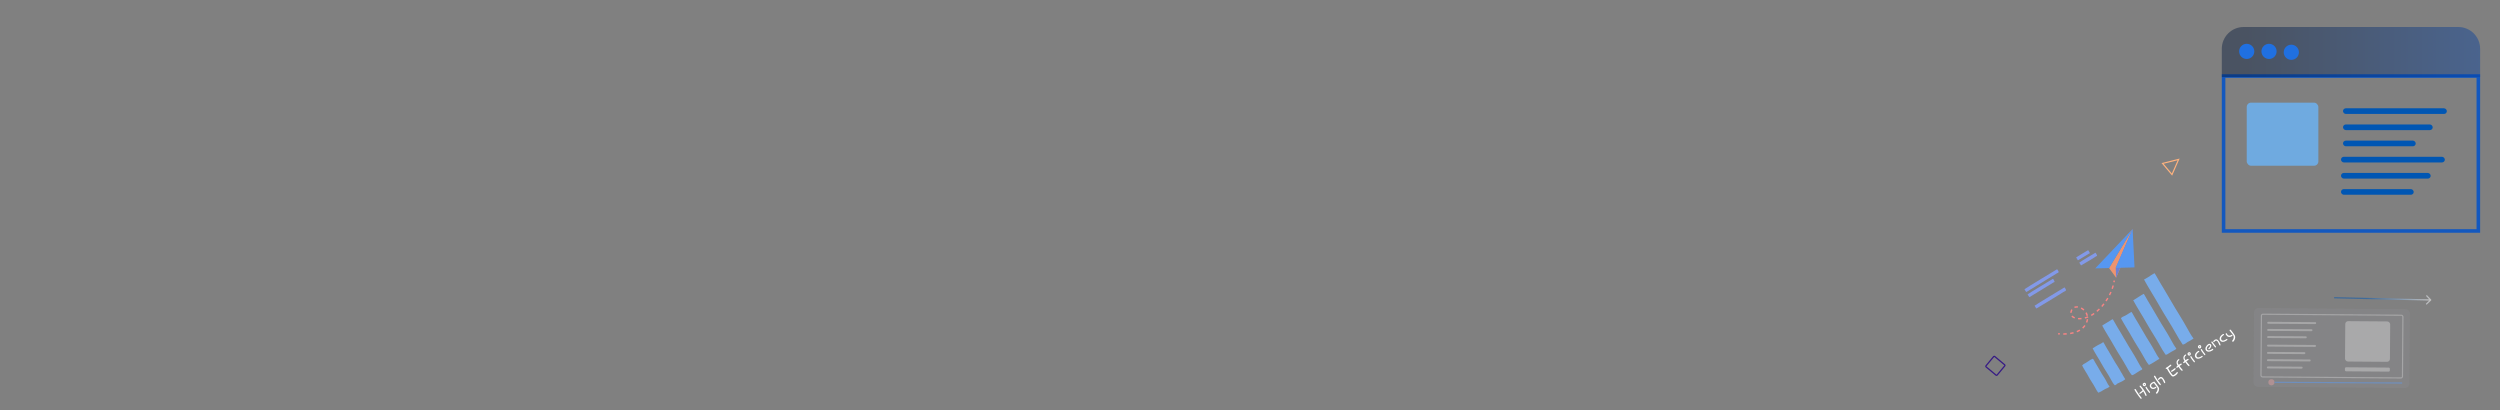<svg width="1950" height="320" viewBox="0 0 1950 320" fill="none" xmlns="http://www.w3.org/2000/svg">
<rect x="0" y="0" width="1950" height="320" fill="#808080" stroke="none"/>
<rect x="1734.39" y="59.317" width="198.71" height="120.833" stroke="#1358BF" stroke-width="2.79"/>
<path d="M1733 38.074C1733 28.679 1740.62 21.062 1750.01 21.062H1917.49C1926.88 21.062 1934.5 28.679 1934.5 38.074V60.116H1733V38.074Z" fill="url(#paint0_linear_62_2063)" fill-opacity="0.42"/>
<circle cx="1752.44" cy="40.081" r="5.92" fill="#2070E1"/>
<circle cx="1769.84" cy="40.081" r="5.92" fill="#2070E1"/>
<circle cx="1787.23" cy="40.777" r="5.92" fill="#2070E1"/>
<rect x="1752.45" y="80.067" width="55.876" height="49.221" rx="3.371" fill="#6FAAE0"/>
<rect x="1827.54" y="84.471" width="80.999" height="4.412" rx="2.206" fill="#0056B3"/>
<rect x="1825.97" y="122.292" width="80.999" height="4.412" rx="2.206" fill="#0056B3"/>
<rect x="1827.54" y="97.077" width="69.968" height="4.412" rx="2.206" fill="#0056B3"/>
<rect x="1825.97" y="134.899" width="69.968" height="4.412" rx="2.206" fill="#0056B3"/>
<rect x="1827.54" y="109.685" width="56.731" height="4.412" rx="2.206" fill="#0056B3"/>
<rect x="1825.97" y="147.505" width="56.731" height="4.412" rx="2.206" fill="#0056B3"/>
<rect x="1548.7" y="285.79" width="10.513" height="11.28" rx="0.5" transform="rotate(-50.281 1548.7 285.79)" stroke="#361A84"/>
<path d="M1686.8 127.47L1699.32 124.343L1694.15 136.169L1686.8 127.47Z" stroke="#FFB27D" stroke-width="0.918"/>
<rect x="1758.17" y="240.267" width="121.571" height="61.45" rx="3.322" transform="rotate(0.422 1758.17 240.267)" fill="#9A9EA6" fill-opacity="0.17"/>
<rect x="1763.91" y="245.081" width="110.367" height="48.917" rx="1.207" transform="rotate(0.422 1763.91 245.081)" stroke="white" stroke-opacity="0.27" stroke-width="0.907"/>
<circle cx="1771.7" cy="298.163" r="2.414" transform="rotate(0.422 1771.7 298.163)" fill="#FFAAAA" fill-opacity="0.36"/>
<path d="M1774.11 298.183L1873.67 298.75" stroke="#6E8FBE" stroke-width="0.907"/>
<rect width="38.216" height="1.523" rx="0.762" transform="matrix(1 0.007 0.007 -1 1768.41 252.526)" fill="#D9D9D9" fill-opacity="0.4"/>
<rect width="38.216" height="1.523" rx="0.762" transform="matrix(1 0.007 0.007 -1 1768.28 270.333)" fill="#D9D9D9" fill-opacity="0.4"/>
<rect width="29.937" height="1.523" rx="0.762" transform="matrix(1 0.007 0.007 -1 1768.23 276.01)" fill="#D9D9D9" fill-opacity="0.4"/>
<rect width="34.133" height="1.523" rx="0.762" transform="matrix(1 0.007 0.007 -1 1768.19 281.688)" fill="#D9D9D9" fill-opacity="0.4"/>
<rect width="27.896" height="1.523" rx="0.762" transform="matrix(1 0.007 0.007 -1 1768.15 287.362)" fill="#D9D9D9" fill-opacity="0.4"/>
<rect width="35.381" height="1.523" rx="0.762" transform="matrix(1 0.007 0.007 -1 1768.37 258.082)" fill="#D9D9D9" fill-opacity="0.4"/>
<rect width="30.958" height="1.523" rx="0.762" transform="matrix(1 0.007 0.007 -1 1768.32 263.64)" fill="#D9D9D9" fill-opacity="0.4"/>
<rect x="1829.32" y="250.48" width="35.042" height="31.495" rx="2.268" transform="rotate(0.422 1829.32 250.48)" fill="white" fill-opacity="0.3"/>
<rect x="1829.05" y="286.471" width="35.042" height="3.155" rx="0.907" transform="rotate(0.422 1829.05 286.471)" fill="white" fill-opacity="0.3"/>
<path d="M1896.28 234.34C1896.48 234.149 1896.49 233.833 1896.3 233.633L1893.19 230.378C1893 230.178 1892.68 230.171 1892.48 230.361C1892.29 230.552 1892.28 230.869 1892.47 231.068L1895.23 233.962L1892.34 236.724C1892.14 236.914 1892.13 237.231 1892.32 237.431C1892.51 237.63 1892.83 237.638 1893.03 237.447L1896.28 234.34ZM1820.64 232.726L1895.93 234.478L1895.95 233.478L1820.66 231.727L1820.64 232.726Z" fill="url(#paint1_linear_62_2063)" fill-opacity="0.51"/>
<path d="M1645.35 301.28C1644.41 300.325 1643.82 299.064 1643.22 297.888C1642.48 296.443 1641.67 295.003 1640.77 293.655C1638.84 290.81 1637.31 287.722 1635.5 284.805C1635.25 284.4 1634.99 284 1634.75 283.591C1634.51 283.184 1634.28 282.775 1634.05 282.362C1633.81 281.953 1633.59 281.542 1633.37 281.127C1633.15 280.718 1632.94 280.284 1632.63 279.934C1632.61 279.901 1632.57 279.904 1632.53 279.916C1632.52 279.895 1632.51 279.874 1632.5 279.853C1632.46 279.792 1632.39 279.78 1632.33 279.81C1632.12 279.91 1631.93 280.019 1631.73 280.132C1631.31 280.229 1630.91 280.467 1630.55 280.673C1630.04 280.964 1629.58 281.311 1629.09 281.633C1628.48 282.035 1627.87 282.419 1627.26 282.829C1627.11 282.934 1626.95 283.043 1626.8 283.15C1626.34 283.364 1625.89 283.585 1625.46 283.852C1625.01 284.132 1624.58 284.455 1624.29 284.901C1624.27 284.914 1624.25 284.929 1624.23 284.945C1624.23 284.942 1624.22 284.936 1624.22 284.933C1624.16 284.857 1624.02 284.938 1624.05 285.033C1624.19 285.42 1624.42 285.769 1624.62 286.127C1624.83 286.501 1625.03 286.875 1625.23 287.254C1625.62 288 1626.06 288.732 1626.52 289.436C1627.47 290.875 1628.3 292.389 1629.14 293.892C1629.98 295.399 1630.85 296.899 1631.81 298.336C1632.74 299.738 1633.61 301.189 1634.39 302.684C1634.74 303.36 1635.1 304.043 1635.51 304.687C1635.9 305.314 1636.35 305.946 1636.94 306.405C1636.98 306.437 1637.04 306.384 1637 306.346C1636.98 306.328 1636.96 306.309 1636.95 306.293C1637.19 306.157 1637.43 306.014 1637.66 305.869C1638.57 305.589 1639.4 305.023 1640.18 304.526C1640.72 304.182 1641.26 303.854 1641.83 303.557C1641.98 303.48 1642.13 303.402 1642.28 303.322C1642.81 303.113 1643.35 302.903 1643.86 302.65C1644.46 302.36 1645.04 301.998 1645.45 301.469C1645.51 301.387 1645.46 301.279 1645.36 301.285L1645.35 301.28Z" fill="#78ACEA"/>
<path d="M1654.54 290.497C1653.6 288.749 1652.6 287.007 1651.52 285.353C1648.98 281.484 1646.85 277.374 1644.43 273.433C1644.09 272.887 1643.75 272.345 1643.42 271.794C1643.1 271.248 1642.79 270.698 1642.47 270.143C1642.15 269.595 1641.85 269.042 1641.54 268.488C1641.24 267.941 1640.95 267.362 1640.56 266.879C1640.5 266.804 1640.41 266.826 1640.39 266.891C1640.37 266.891 1640.36 266.895 1640.35 266.897C1640.17 266.981 1640.03 267.178 1639.87 267.307C1639.68 267.461 1639.46 267.601 1639.24 267.724C1638.75 268.001 1638.26 268.239 1637.76 268.48C1636.62 269.028 1635.54 269.677 1634.46 270.333C1633.75 270.762 1633.01 271.158 1632.34 271.659C1632.3 271.675 1632.26 271.728 1632.29 271.796C1632.5 272.304 1632.8 272.776 1633.07 273.258C1633.36 273.759 1633.64 274.263 1633.91 274.765C1634.46 275.764 1635.04 276.747 1635.65 277.705C1636.9 279.657 1638.04 281.683 1639.19 283.7C1640.33 285.72 1641.51 287.738 1642.77 289.688C1644 291.595 1645.18 293.549 1646.25 295.542C1646.74 296.445 1647.24 297.357 1647.78 298.23C1648.3 299.078 1648.89 299.939 1649.6 300.607C1649.65 300.653 1649.7 300.594 1649.65 300.538C1649.64 300.522 1649.63 300.505 1649.62 300.492C1649.63 300.493 1649.64 300.495 1649.65 300.493C1650.39 300.386 1650.85 299.756 1651.41 299.327C1651.49 299.269 1651.56 299.22 1651.64 299.165C1651.71 299.127 1651.78 299.087 1651.85 299.052C1652.52 298.714 1653.19 298.412 1653.87 298.106C1655.2 297.51 1656.47 296.863 1657.59 295.934C1657.66 295.879 1657.61 295.791 1657.54 295.774C1657.55 295.725 1657.55 295.671 1657.54 295.622C1657.59 295.676 1657.64 295.736 1657.7 295.788C1657.75 295.835 1657.8 295.776 1657.75 295.72C1657.63 295.588 1657.52 295.453 1657.41 295.314C1657.37 295.236 1657.32 295.158 1657.27 295.079C1657.13 294.85 1656.99 294.618 1656.85 294.386C1656.53 293.856 1656.18 293.355 1655.9 292.802C1655.66 292.332 1654.82 290.723 1654.54 290.498L1654.54 290.497Z" fill="#78ACEA"/>
<path d="M1667.18 281.485C1665.78 278.918 1664.29 276.334 1662.71 273.864C1659.38 268.641 1656.43 263.175 1653.21 257.88C1652.76 257.146 1652.31 256.414 1651.86 255.677C1651.43 254.944 1651.01 254.209 1650.58 253.467C1650.15 252.732 1649.74 251.996 1649.32 251.258C1648.91 250.526 1648.51 249.76 1648.01 249.096C1647.92 248.973 1647.82 249.02 1647.83 249.137C1647.82 249.119 1647.81 249.101 1647.8 249.083C1647.77 249.032 1647.69 249.004 1647.64 249.042C1646.39 249.944 1641.02 253.007 1640.77 253.235C1640.63 253.365 1640.48 253.501 1640.32 253.608C1640.17 253.702 1640.01 253.75 1639.87 253.842C1639.86 253.846 1639.86 253.854 1639.86 253.86C1639.77 253.804 1639.68 253.873 1639.74 254.006C1640.05 254.67 1640.44 255.308 1640.81 255.95C1641.2 256.62 1641.58 257.289 1641.95 257.964C1642.7 259.295 1643.48 260.613 1644.29 261.903C1645.94 264.534 1647.49 267.242 1649.04 269.938C1650.58 272.639 1652.17 275.34 1653.84 277.969C1655.46 280.539 1657.03 283.161 1658.51 285.82C1659.17 287.025 1659.85 288.238 1660.57 289.414C1661.27 290.557 1662.04 291.72 1662.91 292.662C1662.97 292.725 1663.01 292.667 1662.97 292.597C1663.12 292.636 1663.3 292.583 1663.45 292.544C1663.7 292.474 1663.94 292.37 1664.17 292.254C1664.72 291.981 1665.24 291.648 1665.75 291.306C1666.2 291 1666.65 290.692 1667.12 290.409C1667.82 289.981 1668.49 289.481 1669.2 289.065C1669.72 288.762 1670.44 288.603 1670.85 288.127C1670.87 288.107 1670.89 288.086 1670.9 288.059C1670.93 288.029 1670.95 288.002 1670.97 287.971C1671 287.915 1670.96 287.861 1670.91 287.848C1670.89 287.779 1670.87 287.714 1670.83 287.652C1670.83 287.652 1670.83 287.645 1670.83 287.642C1670.89 287.709 1670.94 287.782 1671 287.845C1671.06 287.915 1671.11 287.845 1671.05 287.768C1669.53 285.892 1668.34 283.613 1667.17 281.477L1667.18 281.485Z" fill="#78ACEA"/>
<path d="M1705.79 255.638C1703.92 252.289 1701.96 248.915 1699.92 245.664C1695.6 238.786 1691.67 231.667 1687.46 224.719C1686.88 223.755 1686.29 222.794 1685.71 221.827C1685.14 220.864 1684.58 219.904 1684.02 218.939C1683.46 217.977 1682.91 217.014 1682.36 216.05C1681.81 215.095 1681.28 214.1 1680.65 213.212C1680.56 213.088 1680.47 213.083 1680.45 213.149C1680.43 213.147 1680.41 213.152 1680.39 213.165C1679.95 213.486 1679.44 213.72 1678.97 213.982C1678.46 214.26 1677.95 214.544 1677.48 214.88C1677.18 215.1 1676.89 215.338 1676.6 215.578C1676.58 215.59 1676.55 215.605 1676.53 215.614C1675.91 215.968 1675.32 216.377 1674.69 216.719C1673.95 217.119 1673.19 217.488 1672.5 217.972C1672.4 217.87 1672.31 217.927 1672.36 218.071C1672.29 218.119 1672.34 218.208 1672.42 218.188C1672.83 219.027 1673.34 219.843 1673.81 220.661C1674.32 221.535 1674.82 222.413 1675.32 223.29C1676.3 225.028 1677.32 226.753 1678.38 228.451C1680.53 231.911 1682.56 235.45 1684.6 238.975C1686.65 242.507 1688.73 246.046 1690.89 249.502C1693 252.884 1695.05 256.32 1697.01 259.789C1697.89 261.361 1698.79 262.946 1699.73 264.486C1700.39 265.565 1701.08 266.662 1701.82 267.672C1701.82 267.687 1701.82 267.704 1701.83 267.719C1701.91 267.879 1702.01 268.027 1702.12 268.167C1702.27 268.374 1702.42 268.573 1702.57 268.784C1702.58 268.805 1702.6 268.81 1702.62 268.815C1702.65 268.857 1702.67 268.9 1702.69 268.941C1702.71 268.973 1702.76 268.951 1702.75 268.914C1702.74 268.878 1702.72 268.84 1702.7 268.805C1702.7 268.805 1702.7 268.803 1702.71 268.801C1702.76 268.853 1702.79 268.835 1702.78 268.783C1704.11 268.475 1705.18 267.606 1706.26 266.808C1706.71 266.568 1707.16 266.327 1707.6 266.085C1708.65 265.517 1709.7 264.934 1710.69 264.27C1710.71 264.257 1710.72 264.239 1710.73 264.218C1710.78 264.187 1710.83 264.165 1710.88 264.131C1710.91 264.115 1710.91 264.083 1710.9 264.054C1710.89 264.039 1710.88 264.024 1710.88 264.007C1710.89 263.987 1710.88 263.944 1710.84 263.89C1708.94 261.374 1707.34 258.414 1705.79 255.629L1705.79 255.638Z" fill="#78ACEA"/>
<path d="M1693.27 264.911C1691.72 262.09 1690.08 259.253 1688.35 256.529C1684.7 250.772 1681.44 244.775 1677.9 238.946C1677.4 238.137 1676.91 237.332 1676.42 236.519C1675.94 235.71 1675.48 234.904 1675.01 234.093C1674.54 233.284 1674.08 232.476 1673.62 231.662C1673.16 230.858 1672.72 230.02 1672.18 229.283C1672.11 229.192 1672.04 229.188 1672.01 229.228C1671.99 229.222 1671.96 229.22 1671.93 229.235C1671.24 229.578 1670.6 230.036 1669.94 230.445C1669.31 230.839 1668.67 231.238 1668.04 231.638C1666.75 232.458 1665.46 233.274 1664.17 234.09C1664.13 234.114 1664.13 234.152 1664.14 234.187C1664.12 234.157 1664.1 234.127 1664.08 234.1C1663.96 233.943 1663.83 234.024 1663.91 234.201C1664.25 234.928 1664.69 235.63 1665.1 236.339C1665.52 237.074 1665.94 237.811 1666.35 238.552C1667.18 240.016 1668.03 241.463 1668.92 242.885C1670.74 245.785 1672.44 248.762 1674.15 251.723C1675.85 254.691 1677.6 257.663 1679.43 260.56C1681.21 263.393 1682.93 266.277 1684.56 269.196C1685.3 270.518 1686.05 271.853 1686.84 273.145C1687.35 273.982 1687.89 274.822 1688.47 275.605C1688.48 275.623 1688.49 275.645 1688.5 275.663C1688.53 275.728 1688.56 275.792 1688.6 275.857C1688.67 275.987 1688.74 276.118 1688.82 276.239C1688.95 276.419 1689.11 276.612 1689.33 276.673C1689.35 276.695 1689.36 276.717 1689.38 276.735C1689.42 276.769 1689.44 276.77 1689.45 276.758C1689.47 276.771 1689.49 276.779 1689.51 276.767C1689.57 276.721 1689.64 276.68 1689.7 276.637C1690.08 276.617 1690.5 276.342 1690.78 276.189C1691.35 275.881 1691.87 275.513 1692.41 275.154C1693.48 274.431 1694.65 273.887 1695.78 273.258C1696.1 273.078 1696.42 272.89 1696.73 272.678C1696.96 272.511 1697.3 272.31 1697.43 272.044C1697.46 271.994 1697.43 271.95 1697.38 271.944C1697.39 271.898 1697.39 271.852 1697.39 271.804C1697.42 271.841 1697.45 271.887 1697.49 271.924C1697.55 271.999 1697.6 271.93 1697.53 271.843C1695.89 269.759 1694.57 267.263 1693.27 264.916L1693.27 264.911Z" fill="#78ACEA"/>
<path d="M1680.64 273.801C1679.32 271.378 1677.92 268.946 1676.43 266.621C1673.28 261.708 1670.52 256.55 1667.48 251.566C1667.06 250.874 1666.63 250.187 1666.21 249.492C1665.8 248.801 1665.41 248.109 1665.01 247.413C1664.61 246.719 1664.21 246.025 1663.82 245.329C1663.44 244.64 1663.06 243.916 1662.59 243.294C1662.5 243.174 1662.39 243.235 1662.41 243.357C1662.41 243.354 1662.41 243.351 1662.41 243.345C1662.38 243.334 1662.35 243.34 1662.34 243.358C1662.34 243.358 1662.34 243.358 1662.34 243.355C1662.33 243.357 1662.33 243.362 1662.33 243.367C1662.33 243.367 1662.33 243.367 1662.33 243.369C1662.33 243.369 1662.33 243.369 1662.33 243.373C1662.31 243.395 1662.3 243.415 1662.29 243.438C1662.06 243.495 1661.84 243.675 1661.65 243.788C1661.37 243.957 1661.09 244.13 1660.81 244.297C1660.33 244.578 1659.87 244.872 1659.4 245.172C1659.4 245.176 1659.39 245.171 1659.39 245.175C1659.31 245.22 1659.24 245.276 1659.17 245.327C1659.11 245.359 1659.06 245.394 1659 245.431C1658.89 245.506 1658.78 245.582 1658.67 245.656C1658.5 245.755 1658.33 245.85 1658.16 245.943C1657.74 246.182 1657.29 246.375 1656.85 246.569C1656 246.941 1655.08 247.377 1654.42 248.043C1654.34 248.012 1654.27 248.085 1654.33 248.201C1654.61 248.828 1654.98 249.431 1655.33 250.037C1655.7 250.667 1656.05 251.3 1656.4 251.933C1657.1 253.188 1657.83 254.427 1658.6 255.642C1660.16 258.119 1661.62 260.67 1663.07 263.212C1664.53 265.757 1666.02 268.304 1667.6 270.779C1669.13 273.198 1670.61 275.666 1671.99 278.175C1672.62 279.31 1673.25 280.457 1673.94 281.563C1674.53 282.525 1675.18 283.497 1675.9 284.322C1675.9 284.332 1675.9 284.341 1675.9 284.35C1675.95 284.46 1676 284.557 1676.07 284.654C1676.09 284.685 1676.12 284.69 1676.16 284.675C1677.57 284.021 1678.94 283.203 1680.27 282.391C1681.6 281.578 1682.94 280.774 1684.22 279.89C1684.25 279.872 1684.27 279.83 1684.26 279.796C1684.32 279.855 1684.37 279.79 1684.31 279.719C1682.86 277.96 1681.75 275.811 1680.65 273.796L1680.64 273.801Z" fill="#78ACEA"/>
<path d="M1604.65 210.055C1604.62 210.009 1604.55 209.992 1604.5 210.02C1603.73 210.516 1580.97 224.213 1579.16 225.543C1579.1 225.587 1579.07 225.666 1579.11 225.735C1579.48 226.366 1579.9 226.97 1580.3 227.574C1580.28 227.672 1580.37 227.799 1580.49 227.755C1580.5 227.75 1580.51 227.741 1580.52 227.736C1580.52 227.736 1580.52 227.736 1580.52 227.733C1581.49 227.332 1582.37 226.693 1583.25 226.106C1583.39 226.023 1583.53 225.94 1583.68 225.862C1584.74 225.28 1604.01 213.365 1604.44 213.147C1604.77 212.983 1605.89 212.727 1605.73 212.021C1605.57 211.283 1604.99 210.711 1604.65 210.058L1604.65 210.055Z" fill="#8299E8"/>
<path d="M1610.41 224.221C1610.38 224.175 1610.31 224.155 1610.27 224.18C1609.57 224.634 1588.69 237.172 1587.05 238.401C1586.99 238.442 1586.97 238.519 1587.01 238.588C1587.39 239.216 1587.8 239.822 1588.19 240.429C1588.18 240.524 1588.27 240.651 1588.38 240.613C1588.39 240.608 1588.4 240.599 1588.41 240.594C1588.41 240.594 1588.41 240.594 1588.41 240.591C1589.31 240.235 1590.11 239.64 1590.91 239.104C1591.04 239.03 1591.17 238.953 1591.31 238.881C1593.2 237.857 1610.06 227.462 1609.52 227.732C1609.82 227.585 1611.68 226.873 1611.5 226.178C1611.32 225.451 1610.76 224.871 1610.41 224.221Z" fill="#8299E8"/>
<path d="M1601.42 217.531C1601.39 217.485 1601.33 217.459 1601.3 217.482C1600.7 217.871 1582.97 228.477 1581.59 229.546C1581.54 229.581 1581.53 229.653 1581.57 229.721C1581.94 230.35 1582.35 230.958 1582.74 231.565C1582.74 231.655 1582.83 231.785 1582.92 231.751C1582.92 231.745 1582.93 231.74 1582.94 231.734C1583.72 231.454 1584.39 230.935 1585.06 230.478C1585.17 230.415 1585.29 230.352 1585.41 230.291C1586.24 229.849 1601.41 220.451 1601.75 220.286C1602.01 220.165 1602.72 220.156 1602.52 219.478C1602.31 218.768 1601.77 218.174 1601.42 217.527L1601.42 217.531Z" fill="#8299E8"/>
<path d="M1628.85 195.194C1628.83 195.148 1628.78 195.113 1628.76 195.122C1628.49 195.314 1620.02 200.232 1619.42 200.822C1619.4 200.841 1619.4 200.901 1619.45 200.97C1619.83 201.592 1620.22 202.21 1620.61 202.825C1620.63 202.9 1620.71 203.033 1620.76 203.029C1620.76 203.029 1620.76 203.023 1620.77 203.021C1621.18 202.963 1621.48 202.682 1621.78 202.442C1621.84 202.416 1621.89 202.387 1621.95 202.365C1622.36 202.182 1629.11 197.958 1629.28 197.897C1629.41 197.854 1630.27 197.755 1629.98 197.129C1629.69 196.472 1629.22 195.835 1628.84 195.199L1628.85 195.194Z" fill="#8299E8"/>
<path d="M1634.58 197.172C1634.55 197.126 1634.5 197.094 1634.47 197.108C1634.1 197.363 1622.72 204.066 1621.88 204.806C1621.85 204.83 1621.85 204.893 1621.89 204.961C1622.27 205.587 1622.67 206.201 1623.05 206.814C1623.07 206.895 1623.15 207.025 1623.21 207.008C1623.22 207.005 1623.22 207.002 1623.23 206.996C1623.76 206.868 1624.17 206.509 1624.59 206.205C1624.66 206.167 1624.74 206.126 1624.81 206.093C1626.3 205.378 1635.44 199.758 1634.69 200.059C1634.86 199.991 1635.96 199.749 1635.7 199.108C1635.43 198.434 1634.93 197.812 1634.56 197.173L1634.58 197.172Z" fill="#8299E8"/>
<path d="M1665.98 303.779C1666.19 304.189 1666.47 304.677 1666.83 305.242C1667.18 305.797 1667.55 306.365 1667.95 306.946C1668.36 307.546 1668.78 308.123 1669.21 308.678C1669.66 309.226 1670.03 309.717 1670.33 310.153C1670.45 310.337 1670.51 310.512 1670.49 310.678C1670.47 310.834 1670.4 310.955 1670.27 311.041C1670.19 311.094 1670.09 311.113 1669.97 311.098C1669.85 311.066 1669.73 310.98 1669.6 310.838C1669.16 310.333 1668.69 309.746 1668.19 309.079C1667.7 308.405 1667.22 307.719 1666.74 307.022C1666.39 306.509 1666.07 306.014 1665.77 305.536C1665.47 305.049 1665.2 304.593 1664.97 304.17C1664.89 304.011 1664.86 303.875 1664.88 303.761C1664.9 303.647 1664.96 303.554 1665.07 303.481C1665.2 303.395 1665.34 303.368 1665.5 303.399C1665.67 303.429 1665.8 303.527 1665.92 303.692L1665.98 303.779ZM1669.11 301.765C1669.08 301.743 1669.05 301.703 1669.01 301.645C1668.9 301.48 1668.86 301.324 1668.88 301.178C1668.91 301.015 1668.98 300.897 1669.09 300.825C1669.18 300.765 1669.29 300.744 1669.43 300.762C1669.56 300.771 1669.69 300.836 1669.8 300.958C1670.2 301.38 1670.59 301.845 1670.96 302.355C1671.35 302.858 1671.73 303.38 1672.1 303.922C1672.25 304.155 1672.44 304.429 1672.64 304.745C1672.83 305.052 1673.02 305.375 1673.21 305.714C1673.4 306.044 1673.57 306.38 1673.73 306.723C1673.9 307.049 1674.03 307.353 1674.14 307.635C1674.24 307.907 1674.3 308.145 1674.31 308.35C1674.32 308.554 1674.27 308.693 1674.17 308.766C1674.06 308.838 1673.94 308.866 1673.8 308.848C1673.67 308.823 1673.55 308.729 1673.43 308.564C1673.38 308.487 1673.35 308.425 1673.33 308.38C1673.1 307.814 1672.85 307.278 1672.6 306.774C1672.34 306.27 1672.06 305.775 1671.77 305.291C1671.27 305.803 1670.71 306.274 1670.08 306.704C1669.74 306.935 1669.47 307.094 1669.25 307.181C1669.04 307.267 1668.86 307.199 1668.71 306.977C1668.64 306.87 1668.63 306.75 1668.68 306.616C1668.72 306.473 1668.83 306.342 1669.01 306.223C1669.09 306.18 1669.17 306.132 1669.25 306.079C1669.33 306.026 1669.4 305.973 1669.48 305.92C1669.79 305.709 1670.09 305.48 1670.39 305.233C1670.69 304.976 1670.96 304.703 1671.22 304.414C1670.86 303.892 1670.51 303.411 1670.15 302.973C1669.79 302.535 1669.45 302.132 1669.11 301.765ZM1674.46 301.99C1674.59 302.226 1674.73 302.472 1674.88 302.727C1675.03 302.976 1675.2 303.226 1675.37 303.477C1675.61 303.836 1675.87 304.184 1676.14 304.522C1676.43 304.854 1676.69 305.189 1676.92 305.528C1677.05 305.722 1677.1 305.9 1677.07 306.063C1677.05 306.219 1676.98 306.333 1676.88 306.406C1676.78 306.472 1676.67 306.494 1676.56 306.473C1676.45 306.435 1676.34 306.342 1676.22 306.194C1675.9 305.778 1675.6 305.401 1675.32 305.062C1675.05 304.708 1674.79 304.347 1674.54 303.979C1674.44 303.834 1674.31 303.653 1674.15 303.437C1673.99 303.205 1673.85 302.98 1673.73 302.764C1673.62 302.531 1673.54 302.319 1673.51 302.127C1673.48 301.92 1673.55 301.763 1673.7 301.657C1673.8 301.591 1673.91 301.579 1674.04 301.62C1674.17 301.654 1674.29 301.744 1674.39 301.889L1674.46 301.99ZM1671.5 299.155C1671.53 299.11 1671.56 299.077 1671.59 299.057C1671.62 299.031 1671.66 299.012 1671.7 299.002C1671.74 298.986 1671.77 298.971 1671.79 298.957C1671.84 298.915 1671.88 298.88 1671.92 298.854C1671.95 298.818 1671.99 298.783 1672.04 298.75C1672.36 298.532 1672.67 298.477 1672.97 298.584C1673.28 298.685 1673.51 298.856 1673.68 299.098C1673.76 299.214 1673.81 299.36 1673.85 299.535C1673.89 299.703 1673.9 299.882 1673.87 300.071C1673.85 300.243 1673.79 300.421 1673.68 300.604C1673.58 300.787 1673.43 300.948 1673.23 301.087C1673.09 301.18 1672.94 301.232 1672.78 301.243C1672.62 301.255 1672.46 301.242 1672.31 301.204C1672.15 301.157 1672 301.087 1671.86 300.995C1671.72 300.892 1671.61 300.778 1671.52 300.652C1671.39 300.458 1671.32 300.212 1671.3 299.913C1671.29 299.608 1671.36 299.355 1671.5 299.155ZM1672.37 299.673L1672.25 299.752C1672.22 299.804 1672.21 299.861 1672.22 299.923C1672.23 299.985 1672.26 300.04 1672.29 300.088C1672.35 300.175 1672.44 300.234 1672.56 300.265C1672.67 300.287 1672.76 300.278 1672.82 300.238C1672.96 300.139 1673.03 300.03 1673.02 299.909C1673 299.78 1672.97 299.676 1672.91 299.599C1672.76 299.477 1672.61 299.465 1672.46 299.564C1672.44 299.578 1672.41 299.614 1672.37 299.673ZM1683.87 302.376C1684.03 302.667 1684.1 303.014 1684.09 303.417C1684.09 303.83 1684.03 304.252 1683.89 304.682C1683.77 305.106 1683.59 305.519 1683.36 305.922C1683.13 306.334 1682.87 306.681 1682.58 306.964C1682.56 306.987 1682.54 307.011 1682.5 307.038C1682.37 307.124 1682.23 307.135 1682.08 307.072C1681.92 307.008 1681.8 306.909 1681.7 306.773C1681.64 306.686 1681.61 306.591 1681.59 306.487C1681.59 306.386 1681.63 306.288 1681.71 306.193C1681.97 305.946 1682.19 305.655 1682.37 305.318C1682.56 304.975 1682.71 304.627 1682.81 304.275C1682.91 303.923 1682.96 303.591 1682.96 303.279C1682.96 302.967 1682.9 302.715 1682.78 302.525C1682.34 301.876 1681.89 301.247 1681.43 300.638C1680.97 300.019 1680.5 299.403 1680.02 298.791C1679.91 298.828 1679.8 298.866 1679.7 298.906C1679.6 298.946 1679.5 298.986 1679.4 299.026L1678.83 299.349C1678.31 299.706 1678 300.091 1677.92 300.505C1677.82 300.909 1677.88 301.271 1678.1 301.59C1678.49 302.152 1678.94 302.431 1679.46 302.429C1679.99 302.42 1680.55 302.217 1681.13 301.821L1681.29 301.712C1681.37 301.659 1681.47 301.648 1681.59 301.679C1681.72 301.704 1681.82 301.77 1681.89 301.876C1681.99 302.021 1682.02 302.153 1681.97 302.27C1681.93 302.381 1681.8 302.513 1681.58 302.664C1681.09 303.001 1680.62 303.226 1680.19 303.338C1679.76 303.433 1679.36 303.451 1678.99 303.39C1678.62 303.319 1678.28 303.18 1677.98 302.971C1677.69 302.757 1677.44 302.495 1677.23 302.185C1677.01 301.865 1676.88 301.545 1676.83 301.224C1676.78 300.886 1676.81 300.563 1676.91 300.253C1677.02 299.936 1677.19 299.639 1677.41 299.36C1677.64 299.075 1677.93 298.816 1678.26 298.585C1678.51 298.42 1678.75 298.281 1679 298.168C1679.25 298.055 1679.47 297.977 1679.65 297.936C1679.7 297.877 1679.75 297.828 1679.81 297.789C1679.92 297.709 1680.05 297.661 1680.18 297.643C1680.31 297.625 1680.43 297.678 1680.54 297.8C1680.97 298.329 1681.39 298.851 1681.8 299.366C1682.21 299.866 1682.59 300.377 1682.95 300.899C1683.12 301.141 1683.28 301.387 1683.43 301.635C1683.58 301.874 1683.73 302.121 1683.87 302.376ZM1683.28 295.586C1683.35 295.413 1683.49 295.23 1683.72 295.036C1683.94 294.825 1684.19 294.627 1684.46 294.442C1685.02 294.059 1685.55 293.948 1686.04 294.108C1686.53 294.259 1687.03 294.717 1687.55 295.482C1687.82 295.879 1688.06 296.264 1688.26 296.639C1688.45 297.005 1688.6 297.341 1688.71 297.649C1688.83 297.94 1688.88 298.191 1688.89 298.402C1688.89 298.614 1688.83 298.759 1688.72 298.838C1688.62 298.904 1688.51 298.922 1688.39 298.89C1688.27 298.859 1688.16 298.776 1688.07 298.64C1687.95 298.466 1687.84 298.272 1687.74 298.059C1687.63 297.845 1687.53 297.619 1687.42 297.38C1687.32 297.14 1687.2 296.904 1687.09 296.671C1686.97 296.429 1686.83 296.206 1686.7 296.003C1686.43 295.606 1686.15 295.342 1685.86 295.212C1685.57 295.066 1685.24 295.125 1684.85 295.389C1684.66 295.521 1684.49 295.684 1684.35 295.877C1684.22 296.07 1684.07 296.22 1683.92 296.325C1683.82 296.391 1683.72 296.406 1683.6 296.368C1683.49 296.33 1683.4 296.263 1683.34 296.166C1683.29 296.088 1683.25 296.001 1683.22 295.904C1683.21 295.8 1683.23 295.694 1683.28 295.586ZM1681.14 293.386C1681.35 293.797 1681.62 294.268 1681.94 294.801C1682.27 295.327 1682.63 295.871 1683.01 296.433C1683.39 296.994 1683.8 297.542 1684.22 298.077C1684.63 298.603 1684.99 299.083 1685.29 299.519C1685.41 299.703 1685.47 299.878 1685.45 300.044C1685.44 300.209 1685.37 300.335 1685.24 300.421C1685.1 300.52 1684.9 300.466 1684.64 300.257C1684.39 300.042 1684.13 299.756 1683.84 299.398C1683.56 299.04 1683.27 298.653 1682.99 298.237C1682.7 297.811 1682.44 297.438 1682.22 297.119C1681.84 296.557 1681.47 295.999 1681.12 295.444C1680.77 294.889 1680.46 294.362 1680.19 293.864C1680.08 293.684 1680.06 293.526 1680.11 293.392C1680.17 293.252 1680.25 293.145 1680.36 293.073C1680.46 293 1680.59 292.986 1680.73 293.03C1680.87 293.064 1680.99 293.154 1681.08 293.299L1681.14 293.386ZM1690.05 287.732C1689.88 287.808 1689.73 287.834 1689.6 287.81C1689.46 287.776 1689.36 287.715 1689.3 287.628C1689.23 287.521 1689.21 287.395 1689.23 287.248C1689.26 287.102 1689.36 286.969 1689.54 286.85C1689.75 286.731 1689.97 286.603 1690.19 286.468C1690.41 286.332 1690.63 286.191 1690.84 286.046C1691.21 285.795 1691.55 285.544 1691.88 285.294C1692.22 285.037 1692.52 284.79 1692.78 284.553C1692.94 284.44 1693.1 284.398 1693.25 284.426C1693.4 284.437 1693.51 284.496 1693.58 284.603C1693.76 284.874 1693.65 285.193 1693.23 285.562C1692.83 285.924 1692.14 286.438 1691.16 287.106C1691.38 287.594 1691.63 288.093 1691.93 288.604C1692.21 289.105 1692.54 289.626 1692.91 290.168C1693.15 290.517 1693.38 290.847 1693.61 291.16C1693.83 291.473 1694.06 291.778 1694.29 292.074C1694.45 292.254 1694.58 292.386 1694.71 292.469C1694.84 292.536 1694.98 292.566 1695.11 292.558C1695.25 292.533 1695.4 292.473 1695.56 292.377C1695.74 292.275 1695.94 292.141 1696.18 291.976C1696.49 291.764 1696.79 291.537 1697.06 291.293C1697.34 291.034 1697.58 290.755 1697.79 290.457C1697.85 290.368 1697.93 290.298 1698 290.245C1698.13 290.159 1698.24 290.133 1698.33 290.168C1698.44 290.196 1698.52 290.254 1698.58 290.341C1698.71 290.525 1698.72 290.734 1698.63 290.969C1698.53 291.204 1698.39 291.438 1698.19 291.671C1698 291.898 1697.79 292.11 1697.54 292.307C1697.3 292.515 1697.09 292.678 1696.92 292.797C1696.73 292.922 1696.52 293.059 1696.28 293.208C1696.06 293.36 1695.82 293.483 1695.55 293.577C1695.29 293.654 1695.03 293.68 1694.75 293.654C1694.48 293.627 1694.22 293.502 1693.97 293.277C1693.73 293.072 1693.47 292.795 1693.19 292.447C1692.9 292.089 1692.61 291.697 1692.32 291.271C1692.08 290.923 1691.85 290.576 1691.63 290.231C1691.41 289.869 1691.21 289.527 1691.02 289.204C1690.82 288.881 1690.66 288.588 1690.52 288.326C1690.38 288.055 1690.27 287.84 1690.19 287.682C1690.14 287.715 1690.11 287.73 1690.09 287.727C1690.09 287.717 1690.07 287.719 1690.05 287.732ZM1694.16 289.95C1694 290.046 1693.86 290.07 1693.75 290.023C1693.64 289.968 1693.55 289.888 1693.47 289.782C1693.41 289.685 1693.39 289.571 1693.41 289.441C1693.45 289.304 1693.53 289.189 1693.67 289.097C1693.83 288.985 1694 288.877 1694.17 288.775C1694.35 288.665 1694.52 288.555 1694.69 288.442C1695.22 288.079 1695.73 287.69 1696.21 287.275C1696.37 287.179 1696.52 287.144 1696.65 287.168C1696.79 287.186 1696.89 287.235 1696.96 287.316C1697.06 287.461 1697.07 287.622 1696.97 287.799C1696.87 287.965 1696.74 288.138 1696.56 288.315C1696.38 288.492 1696.19 288.662 1695.97 288.823C1695.75 288.975 1695.55 289.108 1695.39 289.22C1695.19 289.359 1694.98 289.489 1694.78 289.612C1694.58 289.724 1694.37 289.837 1694.16 289.95ZM1699.22 280.203C1699.36 280.12 1699.48 280.101 1699.58 280.145C1699.69 280.183 1699.78 280.25 1699.85 280.347C1699.9 280.424 1699.92 280.517 1699.91 280.624C1699.89 280.722 1699.83 280.807 1699.72 280.88C1699.14 281.276 1698.79 281.771 1698.67 282.363C1698.54 282.947 1698.74 283.621 1699.26 284.385L1699.4 284.589C1699.6 284.45 1699.82 284.301 1700.05 284.143C1700.29 283.984 1700.51 283.853 1700.72 283.75C1700.94 283.647 1701.13 283.592 1701.31 283.583C1701.49 283.558 1701.64 283.624 1701.74 283.778C1701.81 283.885 1701.83 284.002 1701.79 284.129C1701.75 284.256 1701.66 284.366 1701.53 284.458C1701.27 284.63 1701.01 284.8 1700.75 284.969C1700.48 285.121 1700.23 285.285 1700 285.46C1700.38 286.005 1700.77 286.526 1701.17 287.022C1701.57 287.512 1701.91 287.887 1702.17 288.147C1702.19 288.176 1702.21 288.205 1702.23 288.234C1702.26 288.257 1702.28 288.282 1702.3 288.312C1702.42 288.486 1702.47 288.656 1702.46 288.822C1702.45 288.981 1702.39 289.1 1702.28 289.18C1702.12 289.285 1701.92 289.255 1701.66 289.089C1701.41 288.906 1701.14 288.652 1700.85 288.327C1700.56 287.995 1700.27 287.625 1699.98 287.215C1699.69 286.806 1699.42 286.422 1699.17 286.063C1698.97 286.228 1698.8 286.381 1698.66 286.523C1698.5 286.654 1698.37 286.76 1698.25 286.839C1698.15 286.912 1698.03 286.94 1697.91 286.925C1697.78 286.901 1697.68 286.835 1697.61 286.729C1697.53 286.613 1697.49 286.501 1697.5 286.394C1697.53 286.28 1697.58 286.164 1697.67 286.046C1697.76 285.928 1697.88 285.803 1698.03 285.671C1698.19 285.533 1698.38 285.373 1698.58 285.192L1698.42 284.96C1698.11 284.505 1697.9 284.057 1697.8 283.616C1697.69 283.166 1697.67 282.743 1697.72 282.349C1697.78 281.939 1697.93 281.565 1698.15 281.228C1698.37 280.881 1698.65 280.589 1699 280.351L1699.22 280.203ZM1704.56 276.557C1704.7 276.474 1704.82 276.455 1704.93 276.499C1705.04 276.537 1705.12 276.604 1705.19 276.701C1705.24 276.778 1705.26 276.871 1705.25 276.978C1705.23 277.076 1705.17 277.161 1705.06 277.234C1704.48 277.63 1704.13 278.125 1704.01 278.717C1703.89 279.301 1704.08 279.975 1704.61 280.739L1704.74 280.943C1704.95 280.804 1705.17 280.655 1705.4 280.497C1705.63 280.338 1705.85 280.207 1706.07 280.104C1706.28 280.001 1706.48 279.946 1706.65 279.937C1706.84 279.912 1706.98 279.977 1707.09 280.132C1707.16 280.239 1707.17 280.356 1707.13 280.483C1707.09 280.61 1707 280.72 1706.87 280.812C1706.62 280.984 1706.36 281.154 1706.09 281.323C1705.82 281.475 1705.57 281.639 1705.34 281.814C1705.72 282.359 1706.12 282.88 1706.51 283.376C1706.92 283.866 1707.25 284.241 1707.51 284.501C1707.53 284.53 1707.55 284.559 1707.57 284.588C1707.6 284.611 1707.63 284.636 1707.65 284.665C1707.77 284.84 1707.82 285.01 1707.8 285.176C1707.8 285.335 1707.74 285.454 1707.62 285.534C1707.47 285.639 1707.26 285.609 1707.01 285.443C1706.75 285.26 1706.48 285.006 1706.19 284.681C1705.91 284.349 1705.62 283.979 1705.32 283.569C1705.03 283.159 1704.76 282.776 1704.52 282.417C1704.32 282.582 1704.14 282.735 1704 282.876C1703.85 283.008 1703.71 283.114 1703.6 283.193C1703.49 283.265 1703.38 283.294 1703.25 283.279C1703.12 283.255 1703.02 283.189 1702.95 283.083C1702.87 282.967 1702.84 282.855 1702.85 282.747C1702.87 282.633 1702.92 282.517 1703.01 282.4C1703.1 282.282 1703.22 282.157 1703.38 282.025C1703.54 281.887 1703.72 281.727 1703.92 281.546L1703.76 281.314C1703.45 280.859 1703.25 280.411 1703.14 279.97C1703.04 279.519 1703.01 279.097 1703.07 278.703C1703.13 278.293 1703.27 277.919 1703.49 277.582C1703.71 277.235 1703.99 276.943 1704.34 276.705L1704.56 276.557ZM1709.42 278.133C1709.56 278.368 1709.7 278.614 1709.84 278.869C1710 279.118 1710.16 279.368 1710.33 279.62C1710.58 279.978 1710.84 280.326 1711.11 280.664C1711.39 280.996 1711.65 281.331 1711.88 281.67C1712.01 281.864 1712.06 282.042 1712.03 282.205C1712.01 282.361 1711.95 282.475 1711.84 282.548C1711.74 282.614 1711.64 282.636 1711.52 282.615C1711.41 282.577 1711.3 282.484 1711.19 282.336C1710.86 281.92 1710.56 281.543 1710.29 281.205C1710.02 280.85 1709.75 280.489 1709.5 280.121C1709.4 279.976 1709.27 279.795 1709.11 279.579C1708.95 279.347 1708.82 279.122 1708.7 278.906C1708.58 278.673 1708.51 278.461 1708.47 278.27C1708.45 278.062 1708.51 277.905 1708.66 277.799C1708.76 277.733 1708.87 277.721 1709 277.762C1709.14 277.796 1709.26 277.886 1709.35 278.031L1709.42 278.133ZM1706.47 275.298C1706.49 275.252 1706.52 275.219 1706.55 275.199C1706.59 275.173 1706.63 275.154 1706.66 275.144C1706.71 275.128 1706.74 275.113 1706.76 275.099C1706.8 275.057 1706.84 275.022 1706.88 274.996C1706.91 274.96 1706.95 274.925 1707 274.892C1707.32 274.674 1707.63 274.619 1707.93 274.726C1708.24 274.827 1708.48 274.998 1708.64 275.24C1708.72 275.356 1708.78 275.502 1708.81 275.677C1708.86 275.845 1708.86 276.024 1708.84 276.213C1708.81 276.386 1708.75 276.563 1708.65 276.746C1708.55 276.93 1708.39 277.09 1708.19 277.229C1708.05 277.322 1707.91 277.374 1707.74 277.385C1707.58 277.397 1707.42 277.384 1707.27 277.346C1707.11 277.299 1706.96 277.229 1706.83 277.137C1706.69 277.034 1706.57 276.92 1706.49 276.794C1706.36 276.601 1706.28 276.354 1706.26 276.055C1706.25 275.75 1706.32 275.497 1706.47 275.298ZM1707.33 275.815L1707.22 275.894C1707.18 275.946 1707.17 276.003 1707.18 276.065C1707.2 276.127 1707.22 276.182 1707.25 276.23C1707.31 276.317 1707.4 276.376 1707.52 276.408C1707.64 276.429 1707.72 276.42 1707.78 276.38C1707.93 276.281 1707.99 276.172 1707.98 276.052C1707.96 275.922 1707.93 275.818 1707.88 275.741C1707.72 275.619 1707.57 275.607 1707.43 275.706C1707.41 275.72 1707.38 275.756 1707.33 275.815ZM1717.34 277.628C1717.48 277.529 1717.61 277.49 1717.72 277.512C1717.83 277.523 1717.92 277.583 1717.99 277.689C1718.09 277.825 1718.12 277.949 1718.1 278.063C1718.07 278.168 1718.02 278.262 1717.93 278.348C1717.85 278.433 1717.75 278.516 1717.63 278.595C1717.52 278.674 1717.42 278.743 1717.33 278.803C1716.92 279.08 1716.49 279.311 1716.03 279.495C1715.57 279.669 1715.12 279.769 1714.69 279.797C1714.25 279.824 1713.84 279.764 1713.46 279.615C1713.07 279.466 1712.75 279.199 1712.48 278.811C1712.17 278.356 1712.02 277.901 1712.02 277.446C1712.02 276.975 1712.13 276.53 1712.32 276.112C1712.52 275.678 1712.8 275.278 1713.14 274.914C1713.5 274.542 1713.88 274.221 1714.27 273.951C1714.53 273.779 1714.74 273.681 1714.92 273.656C1715.1 273.622 1715.25 273.691 1715.36 273.866C1715.44 273.972 1715.47 274.079 1715.46 274.186C1715.45 274.287 1715.4 274.371 1715.31 274.437C1715.24 274.483 1715.18 274.526 1715.12 274.566C1715.05 274.595 1714.99 274.63 1714.93 274.67C1714.6 274.901 1714.29 275.16 1714.02 275.445C1713.75 275.724 1713.55 276.022 1713.39 276.339C1713.25 276.65 1713.18 276.974 1713.18 277.312C1713.19 277.634 1713.3 277.954 1713.52 278.274C1713.69 278.525 1713.92 278.685 1714.19 278.754C1714.46 278.822 1714.76 278.827 1715.07 278.769C1715.39 278.71 1715.71 278.606 1716.03 278.456C1716.35 278.306 1716.65 278.139 1716.92 277.954C1717 277.901 1717.07 277.852 1717.14 277.806C1717.2 277.75 1717.27 277.69 1717.34 277.628ZM1717.55 272.584C1717.69 272.82 1717.83 273.066 1717.97 273.321C1718.13 273.569 1718.29 273.819 1718.46 274.071C1718.71 274.429 1718.97 274.778 1719.24 275.116C1719.52 275.448 1719.78 275.783 1720.01 276.122C1720.14 276.315 1720.19 276.494 1720.16 276.656C1720.14 276.813 1720.08 276.927 1719.97 277C1719.88 277.066 1719.77 277.088 1719.66 277.067C1719.54 277.029 1719.43 276.936 1719.32 276.787C1718.99 276.372 1718.69 275.995 1718.42 275.656C1718.15 275.302 1717.89 274.94 1717.63 274.573C1717.54 274.427 1717.41 274.247 1717.24 274.031C1717.09 273.798 1716.95 273.574 1716.83 273.357C1716.71 273.125 1716.64 272.913 1716.61 272.721C1716.58 272.513 1716.64 272.357 1716.8 272.251C1716.89 272.185 1717 272.172 1717.13 272.213C1717.27 272.248 1717.39 272.337 1717.49 272.483L1717.55 272.584ZM1714.6 269.749C1714.62 269.703 1714.65 269.671 1714.68 269.651C1714.72 269.624 1714.76 269.606 1714.79 269.596C1714.84 269.579 1714.87 269.564 1714.89 269.551C1714.93 269.508 1714.97 269.474 1715.01 269.447C1715.04 269.411 1715.08 269.377 1715.13 269.344C1715.45 269.126 1715.76 269.07 1716.06 269.178C1716.37 269.278 1716.61 269.45 1716.77 269.692C1716.85 269.808 1716.91 269.953 1716.94 270.129C1716.99 270.297 1717 270.476 1716.97 270.665C1716.94 270.837 1716.88 271.015 1716.78 271.198C1716.68 271.381 1716.52 271.542 1716.32 271.681C1716.19 271.773 1716.04 271.825 1715.87 271.837C1715.71 271.848 1715.55 271.835 1715.4 271.798C1715.24 271.751 1715.09 271.681 1714.96 271.588C1714.82 271.486 1714.71 271.372 1714.62 271.246C1714.49 271.052 1714.41 270.806 1714.39 270.507C1714.38 270.202 1714.45 269.949 1714.6 269.749ZM1715.46 270.266L1715.35 270.346C1715.31 270.398 1715.3 270.455 1715.31 270.517C1715.33 270.578 1715.35 270.633 1715.38 270.682C1715.44 270.769 1715.53 270.828 1715.65 270.859C1715.77 270.881 1715.85 270.872 1715.91 270.832C1716.06 270.733 1716.12 270.623 1716.11 270.503C1716.1 270.373 1716.06 270.27 1716.01 270.192C1715.85 270.07 1715.7 270.059 1715.56 270.158C1715.54 270.171 1715.51 270.207 1715.46 270.266ZM1725.5 272.186C1725.66 272.074 1725.81 272.03 1725.94 272.055C1726.06 272.07 1726.17 272.135 1726.24 272.252C1726.33 272.377 1726.36 272.497 1726.34 272.611C1726.32 272.709 1726.27 272.805 1726.2 272.9C1726.13 272.989 1726.04 273.073 1725.92 273.152C1725.82 273.225 1725.72 273.291 1725.63 273.35C1725.23 273.628 1724.79 273.857 1724.31 274.037C1723.84 274.202 1723.38 274.291 1722.92 274.306C1722.46 274.321 1722.03 274.247 1721.62 274.086C1721.21 273.924 1720.88 273.65 1720.61 273.263C1720.33 272.847 1720.2 272.413 1720.21 271.961C1720.24 271.492 1720.35 271.041 1720.55 270.607C1720.75 270.172 1721.01 269.774 1721.33 269.413C1721.65 269.052 1721.97 268.76 1722.3 268.535C1722.47 268.423 1722.65 268.33 1722.84 268.256C1723.04 268.176 1723.24 268.138 1723.44 268.142C1723.64 268.147 1723.84 268.201 1724.04 268.307C1724.24 268.412 1724.43 268.59 1724.6 268.842C1724.8 269.142 1724.88 269.464 1724.83 269.809C1724.78 270.155 1724.67 270.492 1724.5 270.822C1724.33 271.152 1724.12 271.454 1723.86 271.726C1723.61 271.999 1723.39 272.209 1723.19 272.358C1723.08 272.43 1722.97 272.448 1722.86 272.41C1722.75 272.356 1722.66 272.276 1722.59 272.169C1722.53 272.082 1722.5 271.978 1722.49 271.858C1722.47 271.728 1722.52 271.624 1722.63 271.544C1722.82 271.419 1723 271.268 1723.17 271.09C1723.36 270.906 1723.52 270.716 1723.64 270.52C1723.76 270.307 1723.84 270.098 1723.87 269.893C1723.9 269.688 1723.85 269.498 1723.74 269.324C1723.56 269.063 1723.27 269.067 1722.87 269.338C1722.61 269.516 1722.36 269.743 1722.12 270.019C1721.88 270.285 1721.69 270.573 1721.54 270.883C1721.4 271.194 1721.32 271.516 1721.31 271.851C1721.3 272.17 1721.4 272.474 1721.59 272.765C1721.75 272.987 1721.95 273.14 1722.2 273.221C1722.47 273.297 1722.76 273.326 1723.07 273.31C1723.39 273.277 1723.72 273.195 1724.05 273.065C1724.4 272.928 1724.73 272.75 1725.05 272.533C1725.13 272.48 1725.21 272.427 1725.29 272.374C1725.36 272.311 1725.43 272.249 1725.5 272.186ZM1726.38 266.18C1726.47 265.977 1726.6 265.788 1726.78 265.61C1726.96 265.426 1727.17 265.258 1727.39 265.106C1727.71 264.914 1728.02 264.786 1728.3 264.721C1728.58 264.656 1728.85 264.661 1729.12 264.737C1729.38 264.802 1729.63 264.947 1729.88 265.172C1730.13 265.387 1730.38 265.688 1730.65 266.075C1730.92 266.472 1731.15 266.858 1731.35 267.233C1731.55 267.598 1731.7 267.935 1731.81 268.242C1731.91 268.54 1731.97 268.795 1731.97 269.006C1731.99 269.22 1731.94 269.367 1731.82 269.446C1731.73 269.506 1731.64 269.53 1731.53 269.518C1731.42 269.506 1731.33 269.437 1731.24 269.311C1731.15 269.185 1731.06 269.016 1730.96 268.802C1730.86 268.573 1730.75 268.333 1730.64 268.084C1730.53 267.819 1730.41 267.56 1730.28 267.308C1730.15 267.04 1730.02 266.804 1729.88 266.601C1729.69 266.32 1729.51 266.114 1729.35 265.982C1729.19 265.834 1729.04 265.742 1728.88 265.704C1728.73 265.651 1728.58 265.648 1728.43 265.695C1728.27 265.732 1728.1 265.797 1727.93 265.89C1727.72 266.029 1727.54 266.202 1727.39 266.408C1727.23 266.614 1727.08 266.767 1726.93 266.866C1726.85 266.926 1726.75 266.941 1726.65 266.913C1726.55 266.879 1726.47 266.818 1726.41 266.731C1726.37 266.663 1726.34 266.585 1726.32 266.498C1726.3 266.394 1726.32 266.288 1726.38 266.18ZM1725.64 266.471C1726.08 267.11 1726.52 267.755 1726.98 268.406C1727.44 269.048 1727.88 269.609 1728.32 270.089L1728.39 270.19C1728.5 270.355 1728.55 270.51 1728.52 270.657C1728.49 270.787 1728.43 270.885 1728.34 270.952C1728.25 271.011 1728.14 271.028 1728.01 271.004C1727.88 270.979 1727.75 270.891 1727.62 270.74C1727.25 270.308 1726.89 269.856 1726.52 269.382C1726.15 268.908 1725.79 268.41 1725.44 267.887C1725.36 267.78 1725.28 267.663 1725.17 267.534C1725.07 267.405 1724.99 267.279 1724.92 267.156C1724.85 267.017 1724.82 266.889 1724.82 266.772C1724.83 266.639 1724.91 266.526 1725.04 266.433C1725.14 266.367 1725.25 266.342 1725.37 266.357C1725.5 266.355 1725.59 266.393 1725.64 266.471ZM1736.62 264.47C1736.76 264.371 1736.89 264.332 1737.01 264.354C1737.11 264.366 1737.2 264.425 1737.28 264.531C1737.37 264.667 1737.41 264.792 1737.38 264.906C1737.36 265.01 1737.3 265.105 1737.22 265.19C1737.13 265.276 1737.03 265.358 1736.92 265.437C1736.8 265.517 1736.7 265.586 1736.61 265.645C1736.21 265.923 1735.77 266.153 1735.32 266.337C1734.85 266.511 1734.41 266.612 1733.97 266.639C1733.53 266.667 1733.12 266.606 1732.74 266.458C1732.35 266.309 1732.03 266.041 1731.77 265.654C1731.45 265.199 1731.3 264.744 1731.3 264.289C1731.31 263.817 1731.41 263.373 1731.6 262.954C1731.8 262.52 1732.08 262.121 1732.43 261.756C1732.78 261.385 1733.16 261.064 1733.56 260.793C1733.81 260.621 1734.02 260.523 1734.21 260.498C1734.38 260.464 1734.53 260.534 1734.65 260.708C1734.72 260.815 1734.75 260.922 1734.74 261.029C1734.74 261.13 1734.69 261.213 1734.59 261.279C1734.52 261.325 1734.46 261.368 1734.4 261.408C1734.34 261.438 1734.28 261.473 1734.22 261.512C1733.88 261.744 1733.57 262.002 1733.3 262.288C1733.04 262.567 1732.83 262.865 1732.67 263.182C1732.53 263.492 1732.46 263.816 1732.47 264.154C1732.47 264.476 1732.59 264.797 1732.8 265.116C1732.97 265.368 1733.2 265.528 1733.47 265.596C1733.75 265.665 1734.04 265.67 1734.35 265.611C1734.67 265.553 1734.99 265.448 1735.31 265.299C1735.63 265.149 1735.93 264.982 1736.2 264.797C1736.28 264.744 1736.35 264.694 1736.42 264.648C1736.48 264.592 1736.55 264.533 1736.62 264.47ZM1736.98 260.137C1737.1 260.47 1737.22 260.739 1737.36 260.942C1737.54 261.204 1737.75 261.408 1737.99 261.555C1738.24 261.695 1738.51 261.778 1738.78 261.804C1739.06 261.824 1739.35 261.79 1739.65 261.702C1739.94 261.615 1740.22 261.478 1740.49 261.294C1740.52 261.274 1740.55 261.254 1740.58 261.234C1740.6 261.205 1740.63 261.18 1740.66 261.16C1740.74 261.107 1740.84 261.101 1740.97 261.142C1741.1 261.167 1741.2 261.232 1741.27 261.339C1741.36 261.474 1741.39 261.602 1741.36 261.723C1741.34 261.837 1741.22 261.967 1741.01 262.112C1740.51 262.455 1740.03 262.673 1739.58 262.766C1739.14 262.859 1738.72 262.86 1738.33 262.77C1737.94 262.67 1737.58 262.502 1737.26 262.264C1736.95 262.011 1736.67 261.715 1736.44 261.376C1736.38 261.279 1736.3 261.173 1736.23 261.057C1736.15 260.924 1736.09 260.8 1736.06 260.683C1736.01 260.557 1736 260.44 1736.01 260.333C1736.02 260.209 1736.09 260.108 1736.2 260.028C1736.3 259.962 1736.43 259.927 1736.58 259.922C1736.73 259.901 1736.86 259.953 1736.94 260.079L1736.98 260.137ZM1740.04 257.325C1740.45 257.824 1740.84 258.314 1741.19 258.795C1741.56 259.268 1741.91 259.752 1742.25 260.246C1742.44 260.527 1742.63 260.802 1742.81 261.073C1742.99 261.335 1743.14 261.616 1743.26 261.917C1743.38 262.218 1743.45 262.547 1743.47 262.905C1743.49 263.272 1743.43 263.687 1743.29 264.15C1743.23 264.349 1743.15 264.566 1743.06 264.801C1742.97 265.029 1742.87 265.25 1742.74 265.462C1742.63 265.685 1742.49 265.888 1742.35 266.071C1742.21 266.255 1742.05 266.403 1741.89 266.515C1741.77 266.594 1741.64 266.607 1741.49 266.553C1741.35 266.493 1741.23 266.4 1741.15 266.274C1741.09 266.187 1741.05 266.092 1741.04 265.988C1741.04 265.887 1741.08 265.794 1741.17 265.708C1741.38 265.462 1741.58 265.179 1741.76 264.859C1741.94 264.532 1742.09 264.2 1742.18 263.864C1742.29 263.522 1742.35 263.186 1742.35 262.858C1742.36 262.539 1742.3 262.254 1742.17 262.002C1742.02 261.721 1741.83 261.416 1741.61 261.086C1741.47 260.909 1741.34 260.724 1741.21 260.53C1741.07 260.327 1740.92 260.135 1740.77 259.955L1739.17 257.919C1739.16 257.9 1739.15 257.894 1739.14 257.9C1739.13 257.89 1739.12 257.876 1739.11 257.857C1739.03 257.74 1739 257.622 1739.03 257.501C1739.07 257.365 1739.14 257.26 1739.25 257.187C1739.35 257.114 1739.48 257.084 1739.63 257.095C1739.77 257.097 1739.91 257.173 1740.04 257.325Z" fill="white"/>
<path d="M1663.44 178.613L1645.07 209.078L1650.55 216.618L1653.82 208.988L1663.44 178.613Z" fill="#ED946F"/>
<path d="M1650.25 208.948L1650.55 216.619L1653.86 208.888L1663.44 178.614L1650.25 208.948Z" fill="url(#paint2_linear_62_2063)"/>
<path d="M1645.07 209.08L1663.44 178.614L1634.26 209.355L1645.07 209.08Z" fill="#5697F1"/>
<path d="M1650.25 208.948L1664.92 208.575L1663.44 178.614L1650.25 208.948Z" fill="#5697F1"/>
<path d="M1649.45 220.204C1649.54 219.761 1649.61 219.319 1649.67 218.889L1648.55 218.752C1648.49 219.166 1648.42 219.592 1648.34 220.019L1649.45 220.204Z" fill="#FA8383"/>
<path d="M1620.13 259.225L1619.71 258.193C1620.54 257.853 1621.33 257.458 1622.04 257.027L1622.62 257.976C1622.37 258.129 1622.1 258.281 1621.83 258.424C1621.3 258.713 1620.72 258.983 1620.13 259.225ZM1624.11 255.482C1624.74 254.899 1625.31 254.252 1625.8 253.56L1626.73 254.189C1626.19 254.949 1625.57 255.658 1624.87 256.297L1624.11 255.482ZM1614.8 260.671L1614.64 259.567C1615.53 259.424 1616.4 259.241 1617.22 259.023L1617.5 260.102C1616.64 260.33 1615.74 260.521 1614.8 260.67L1614.8 260.671ZM1609.35 261.083L1609.37 259.965C1610.26 259.965 1611.15 259.934 1612.02 259.87L1612.08 260.986C1611.19 261.052 1610.27 261.085 1609.35 261.084L1609.35 261.083ZM1627.03 251.328C1627.36 250.523 1627.57 249.707 1627.65 248.905L1628.77 249C1628.68 249.907 1628.45 250.826 1628.08 251.731L1627.03 251.328ZM1630.9 245.515C1631.24 245.322 1631.57 245.118 1631.9 244.907C1632.3 244.643 1632.71 244.363 1633.11 244.073L1633.77 244.971C1633.35 245.271 1632.93 245.563 1632.51 245.837C1632.17 246.061 1631.81 246.278 1631.46 246.481L1630.9 245.515ZM1626.33 248.562L1626.06 247.48C1626.9 247.267 1627.73 246.99 1628.55 246.661L1628.96 247.695C1628.1 248.045 1627.21 248.338 1626.33 248.563L1626.33 248.562ZM1635.19 242.43C1635.85 241.865 1636.51 241.26 1637.14 240.632L1637.93 241.414C1637.28 242.063 1636.6 242.687 1635.92 243.27L1635.19 242.43ZM1620.8 249.083L1620.92 247.969C1621.73 248.039 1622.6 248.028 1623.5 247.938L1623.59 249.051C1622.62 249.149 1621.68 249.159 1620.8 249.083L1620.8 249.083ZM1627.51 246.442C1627.36 245.752 1627.1 245.08 1626.76 244.44C1626.71 244.342 1626.65 244.246 1626.6 244.15L1627.58 243.576C1627.64 243.683 1627.7 243.793 1627.76 243.904C1628.15 244.631 1628.44 245.397 1628.61 246.184L1627.51 246.442L1627.51 246.442ZM1638.96 238.697C1639.54 238.04 1640.11 237.35 1640.65 236.647L1641.54 237.316C1640.99 238.039 1640.4 238.748 1639.81 239.423L1638.96 238.697ZM1642.2 234.497C1642.7 233.767 1643.18 233.013 1643.62 232.256L1644.6 232.808C1644.14 233.585 1643.65 234.358 1643.14 235.108L1642.21 234.496L1642.2 234.497ZM1615.64 246.823L1616.54 246.12C1616.97 246.669 1617.62 247.112 1618.47 247.436L1618.04 248.478C1617.01 248.083 1616.21 247.525 1615.64 246.822L1615.64 246.823ZM1623.01 240.77L1623.55 239.776C1624.37 240.201 1625.14 240.747 1625.83 241.397L1625.05 242.214C1624.43 241.634 1623.75 241.148 1623.01 240.77L1623.01 240.77ZM1644.89 229.935C1645.29 229.148 1645.67 228.343 1646.02 227.544L1647.06 227.966C1646.7 228.788 1646.31 229.615 1645.9 230.424L1644.89 229.935ZM1614.76 243.978C1614.8 243.31 1614.98 242.597 1615.29 241.859C1615.39 241.626 1615.5 241.403 1615.63 241.194L1616.6 241.745C1616.5 241.911 1616.41 242.091 1616.33 242.277C1616.07 242.895 1615.92 243.481 1615.89 244.021L1614.76 243.978L1614.76 243.978ZM1646.98 225.087C1647.27 224.251 1647.53 223.407 1647.76 222.575L1648.85 222.847C1648.62 223.705 1648.35 224.576 1648.04 225.438L1646.97 225.086L1646.98 225.087ZM1618.31 240.246L1617.9 239.212C1618.76 238.861 1619.78 238.752 1620.84 238.896L1620.66 240.004C1619.8 239.886 1618.99 239.97 1618.31 240.245L1618.31 240.246Z" fill="#FA8383"/>
<path d="M1606.61 260.981L1606.71 259.866C1605.92 259.806 1605.45 259.74 1605.44 259.74L1605.26 260.846C1605.28 260.849 1605.77 260.918 1606.61 260.981L1606.61 260.981Z" fill="#FA8383"/>
<defs>
<linearGradient id="paint0_linear_62_2063" x1="1733" y1="40.589" x2="1934.5" y2="40.589" gradientUnits="userSpaceOnUse">
<stop offset="0.104" stop-color="#00163A"/>
<stop offset="1" stop-color="#003DA0"/>
</linearGradient>
<linearGradient id="paint1_linear_62_2063" x1="1820.64" y1="232.726" x2="1895.93" y2="234.478" gradientUnits="userSpaceOnUse">
<stop offset="0.336" stop-color="#0056B3"/>
<stop offset="1" stop-color="white"/>
</linearGradient>
<linearGradient id="paint2_linear_62_2063" x1="1635.8" y1="204.741" x2="1682.42" y2="189.07" gradientUnits="userSpaceOnUse">
<stop stop-color="#7A8FD8"/>
<stop offset="1" stop-color="#435AC2"/>
</linearGradient>
</defs>
</svg>
